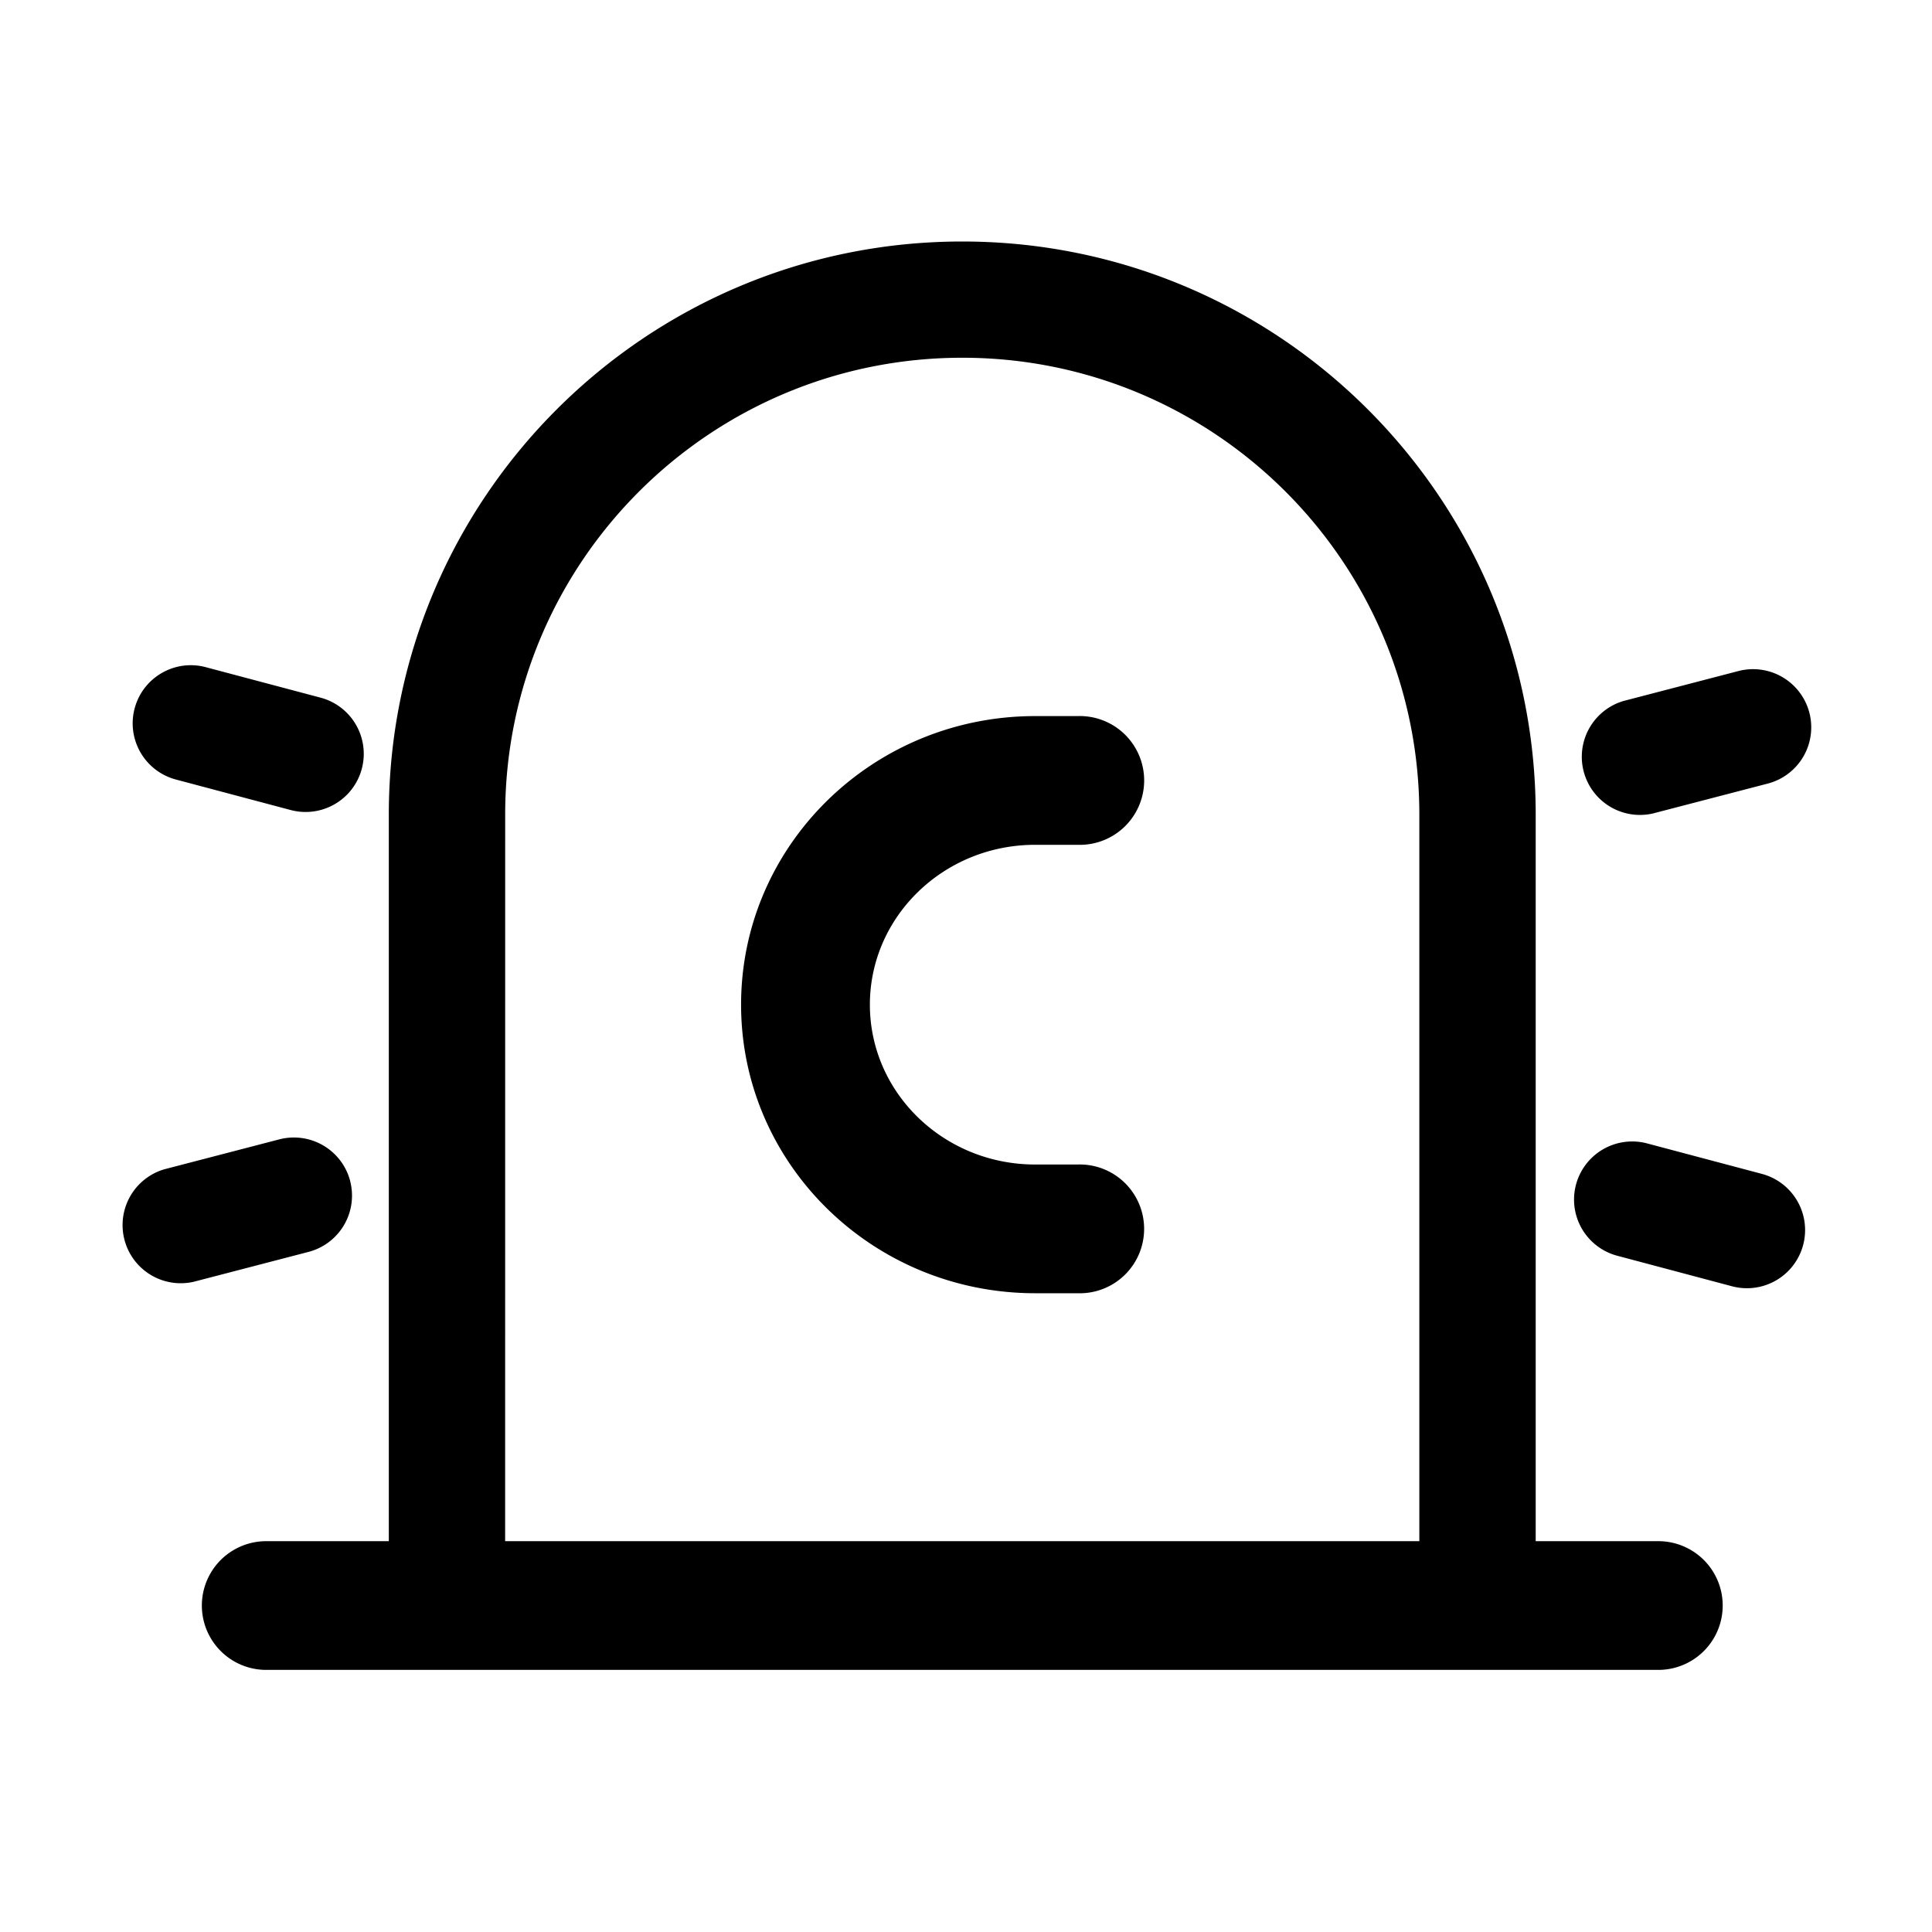 <svg width="48" height="48" xmlns="http://www.w3.org/2000/svg"><path d="M23.907 6c7.869 0 14.247 6.374 14.247 14.236V38.29h3.047a1.599 1.599 0 110 3.198H6.614a1.599 1.599 0 110-3.198H9.66V20.236C9.66 12.374 16.04 6 23.907 6zm0 2.888c-6.272 0-11.356 5.081-11.356 11.348L12.55 38.29h22.713V20.236c0-6.267-5.084-11.348-11.356-11.348zm2.863 8.903a1.6 1.6 0 110 3.198h-1.051c-2.272 0-4.107 1.783-4.107 3.972s1.835 3.971 4.107 3.971h1.05a1.6 1.6 0 110 3.198h-1.05c-4.032 0-7.307-3.206-7.307-7.17 0-3.963 3.275-7.169 7.307-7.169h1.05zm12.385 11.642a1.445 1.445 0 011.768-1.025l2.851.757a1.444 1.444 0 11-.743 2.792l-2.85-.758a1.444 1.444 0 01-1.026-1.766zm-30.456-.091a1.444 1.444 0 01-1.034 1.761l-2.855.743a1.445 1.445 0 01-.729-2.795l2.855-.743A1.445 1.445 0 018.7 29.342zm36.254-11.636a1.444 1.444 0 01-1.034 1.762l-2.855.743a1.445 1.445 0 01-.729-2.795l2.855-.744a1.445 1.445 0 011.763 1.034zM3.345 17.6c.205-.77.997-1.23 1.768-1.024l2.851.757a1.444 1.444 0 11-.742 2.792l-2.852-.758A1.444 1.444 0 013.345 17.6z"/></svg>